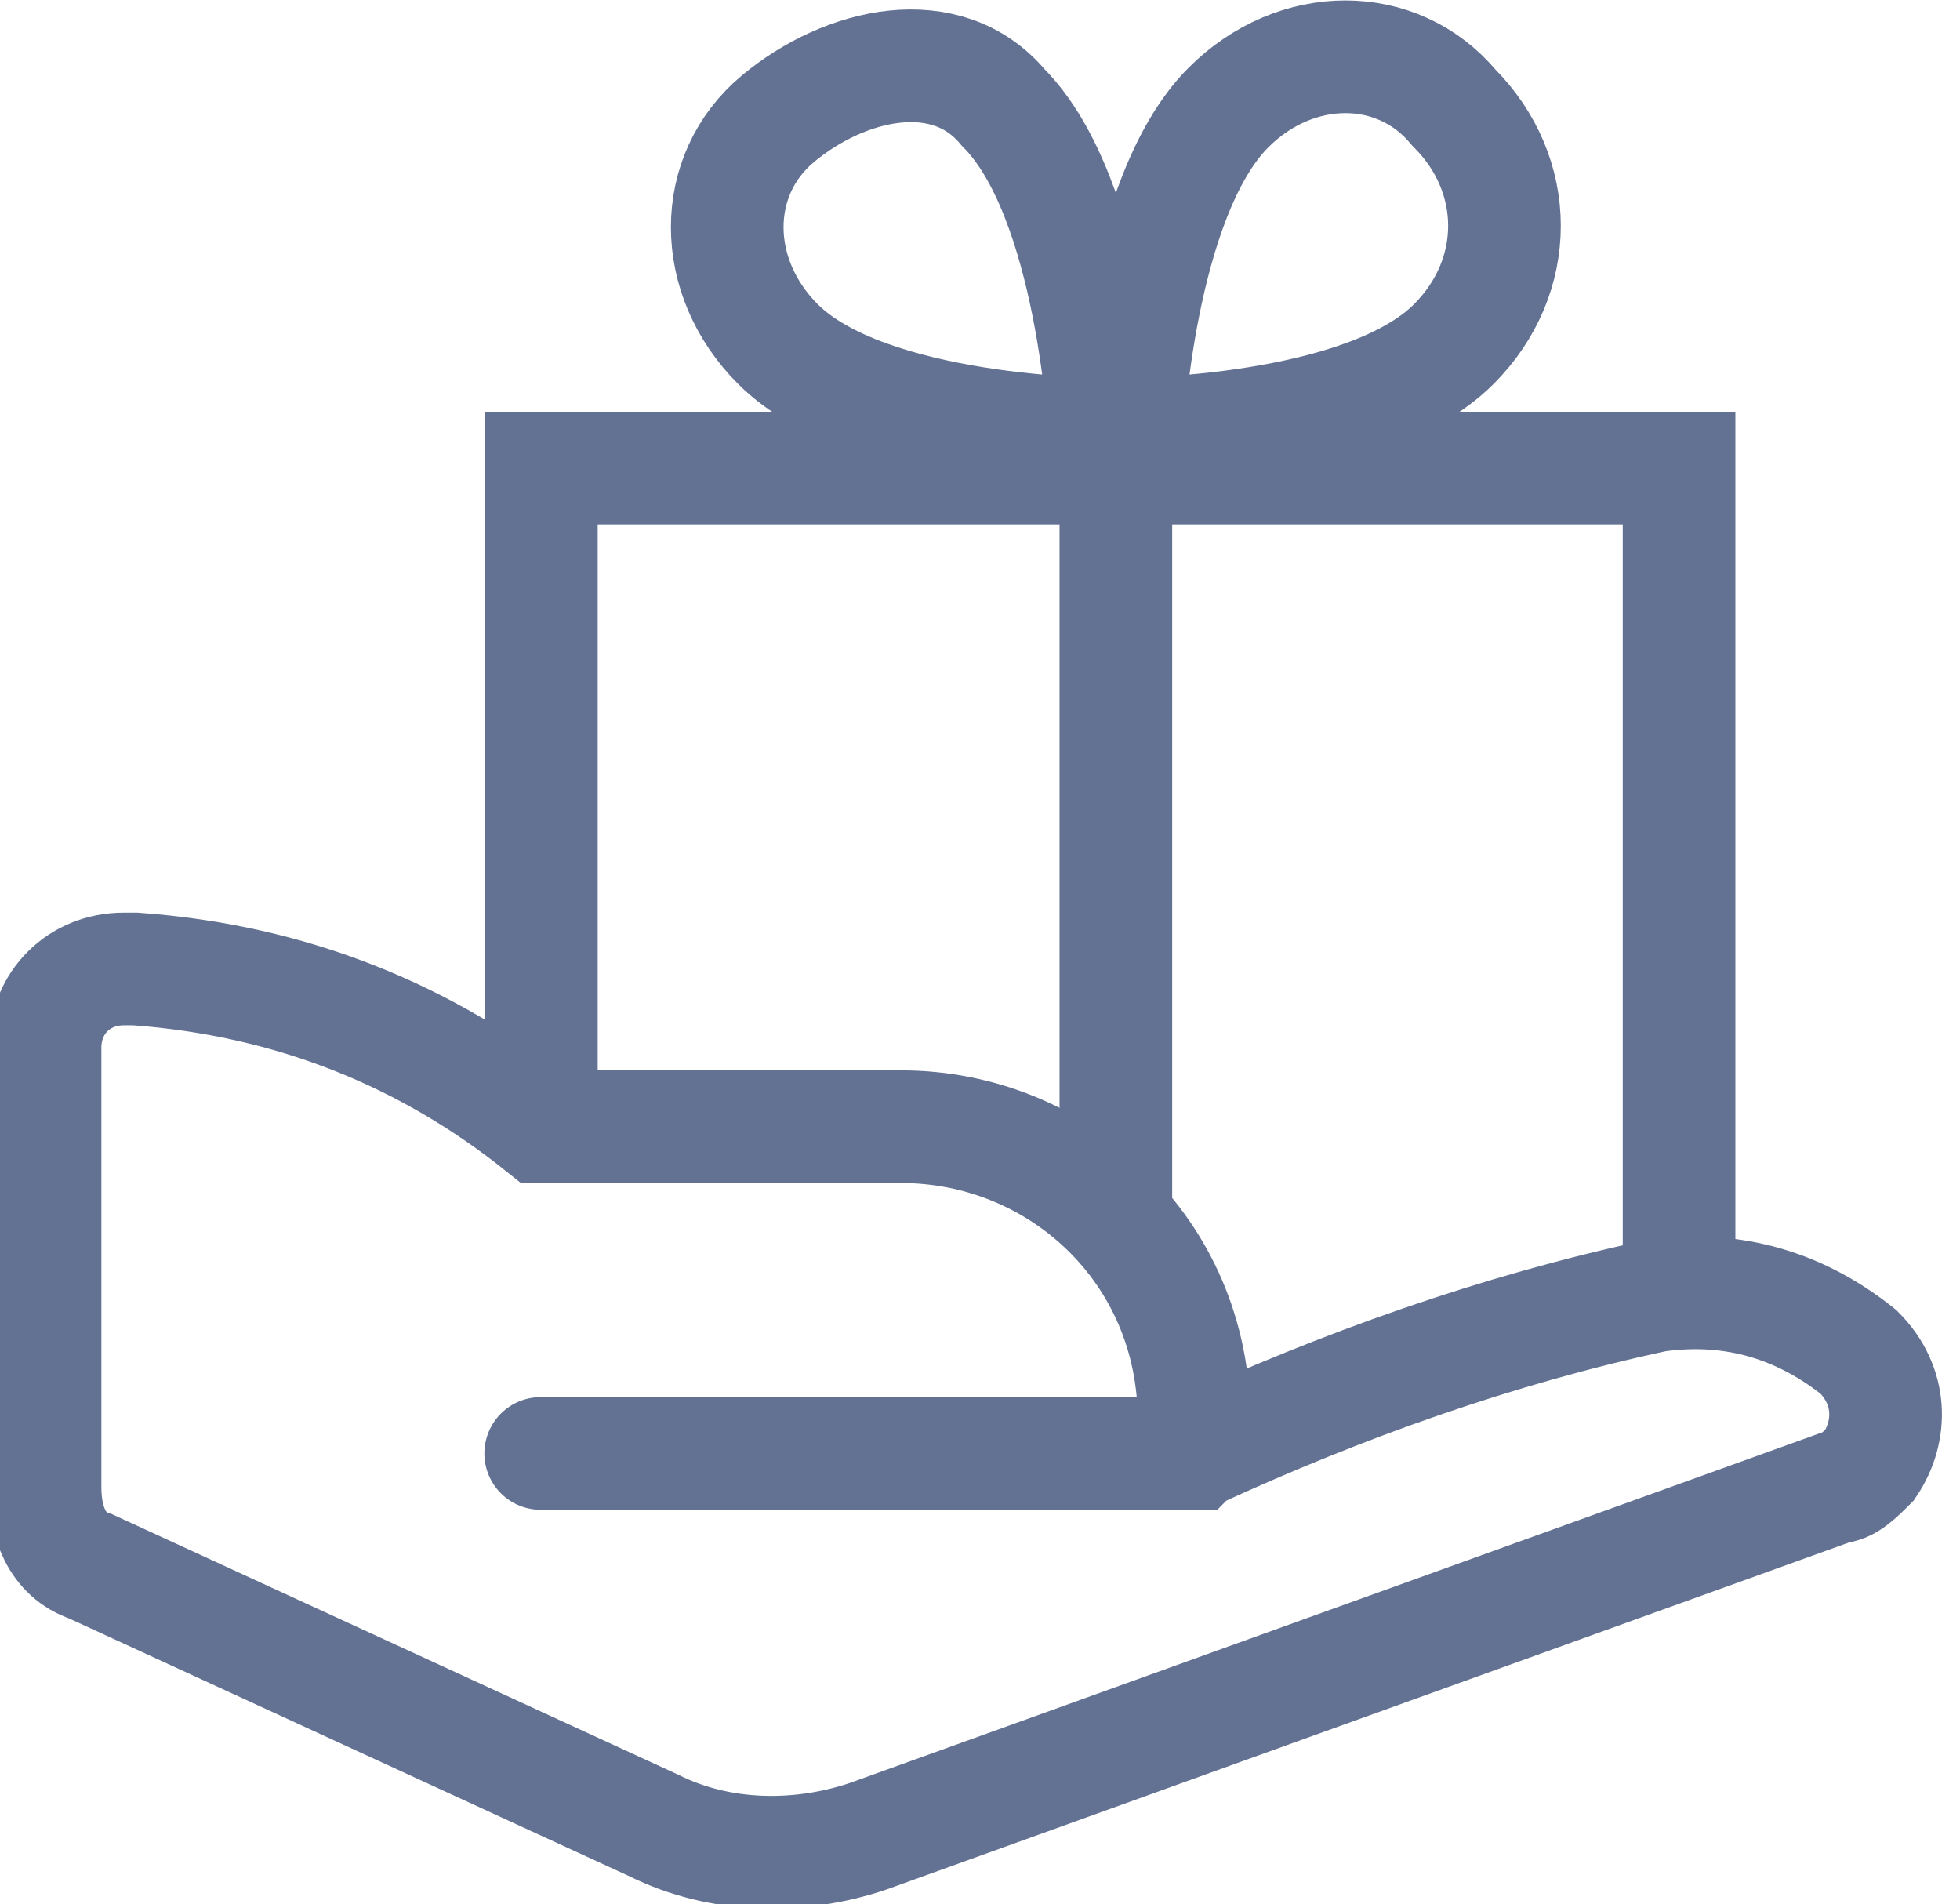 <?xml version="1.0" encoding="utf-8"?>
<!-- Generator: Adobe Illustrator 24.0.2, SVG Export Plug-In . SVG Version: 6.00 Build 0)  -->
<svg version="1.1" id="icon_x5F_filter-service" xmlns="http://www.w3.org/2000/svg" xmlns:xlink="http://www.w3.org/1999/xlink"
	 x="0px" y="0px" viewBox="0 0 17.4 16.9" enable-background="new 0 0 17.4 16.9" xml:space="preserve">
<g id="main-tendue">
	<path id="Tracé_7746" fill="none" stroke="#637293" stroke-linecap="round" stroke-miterlimit="10" d="M10.6,12.9
		c1.3-0.6,2.7-1.1,4.1-1.4c0.7-0.1,1.3,0.1,1.8,0.5c0.3,0.3,0.3,0.7,0.1,1c-0.1,0.1-0.2,0.2-0.3,0.2l-8.6,3.1
		c-0.6,0.2-1.3,0.2-1.9-0.1l-5-2.3c-0.3-0.1-0.4-0.4-0.4-0.7V9.3c0-0.4,0.3-0.7,0.7-0.7c0,0,0,0,0.1,0C2.6,8.7,3.8,9.2,4.8,10H8
		c1.4,0,2.6,1.1,2.6,2.6C10.7,12.7,10.7,12.8,10.6,12.9l-5.8,0"/>
</g>
<g id="cadeau" transform="translate(-477.394 -935.246)">
	<path id="Tracé_7747" fill="none" stroke="#637293" stroke-linecap="round" stroke-miterlimit="10" d="M482.2,945.2v-5.8h10.1v7.2
		"/>
	<path id="Tracé_7748" fill="none" stroke="#637293" stroke-linecap="round" stroke-miterlimit="10" d="M486.3,936.2
		c0.8,0.8,0.9,2.9,0.9,2.9s-2.1,0-2.9-0.8c-0.6-0.6-0.6-1.5,0-2S485.8,935.6,486.3,936.2L486.3,936.2L486.3,936.2z"/>
	<path id="Tracé_7749" fill="none" stroke="#637293" stroke-linecap="round" stroke-miterlimit="10" d="M488.3,936.2
		c-0.8,0.8-0.9,2.9-0.9,2.9s2.1,0,2.9-0.8c0.6-0.6,0.6-1.5,0-2.1C489.8,935.6,488.9,935.6,488.3,936.2L488.3,936.2z"/>

		<line id="Ligne_90" fill="none" stroke="#637293" stroke-linecap="round" stroke-miterlimit="10" x1="487.3" y1="939.4" x2="487.3" y2="945.9"/>
</g>
</svg>
